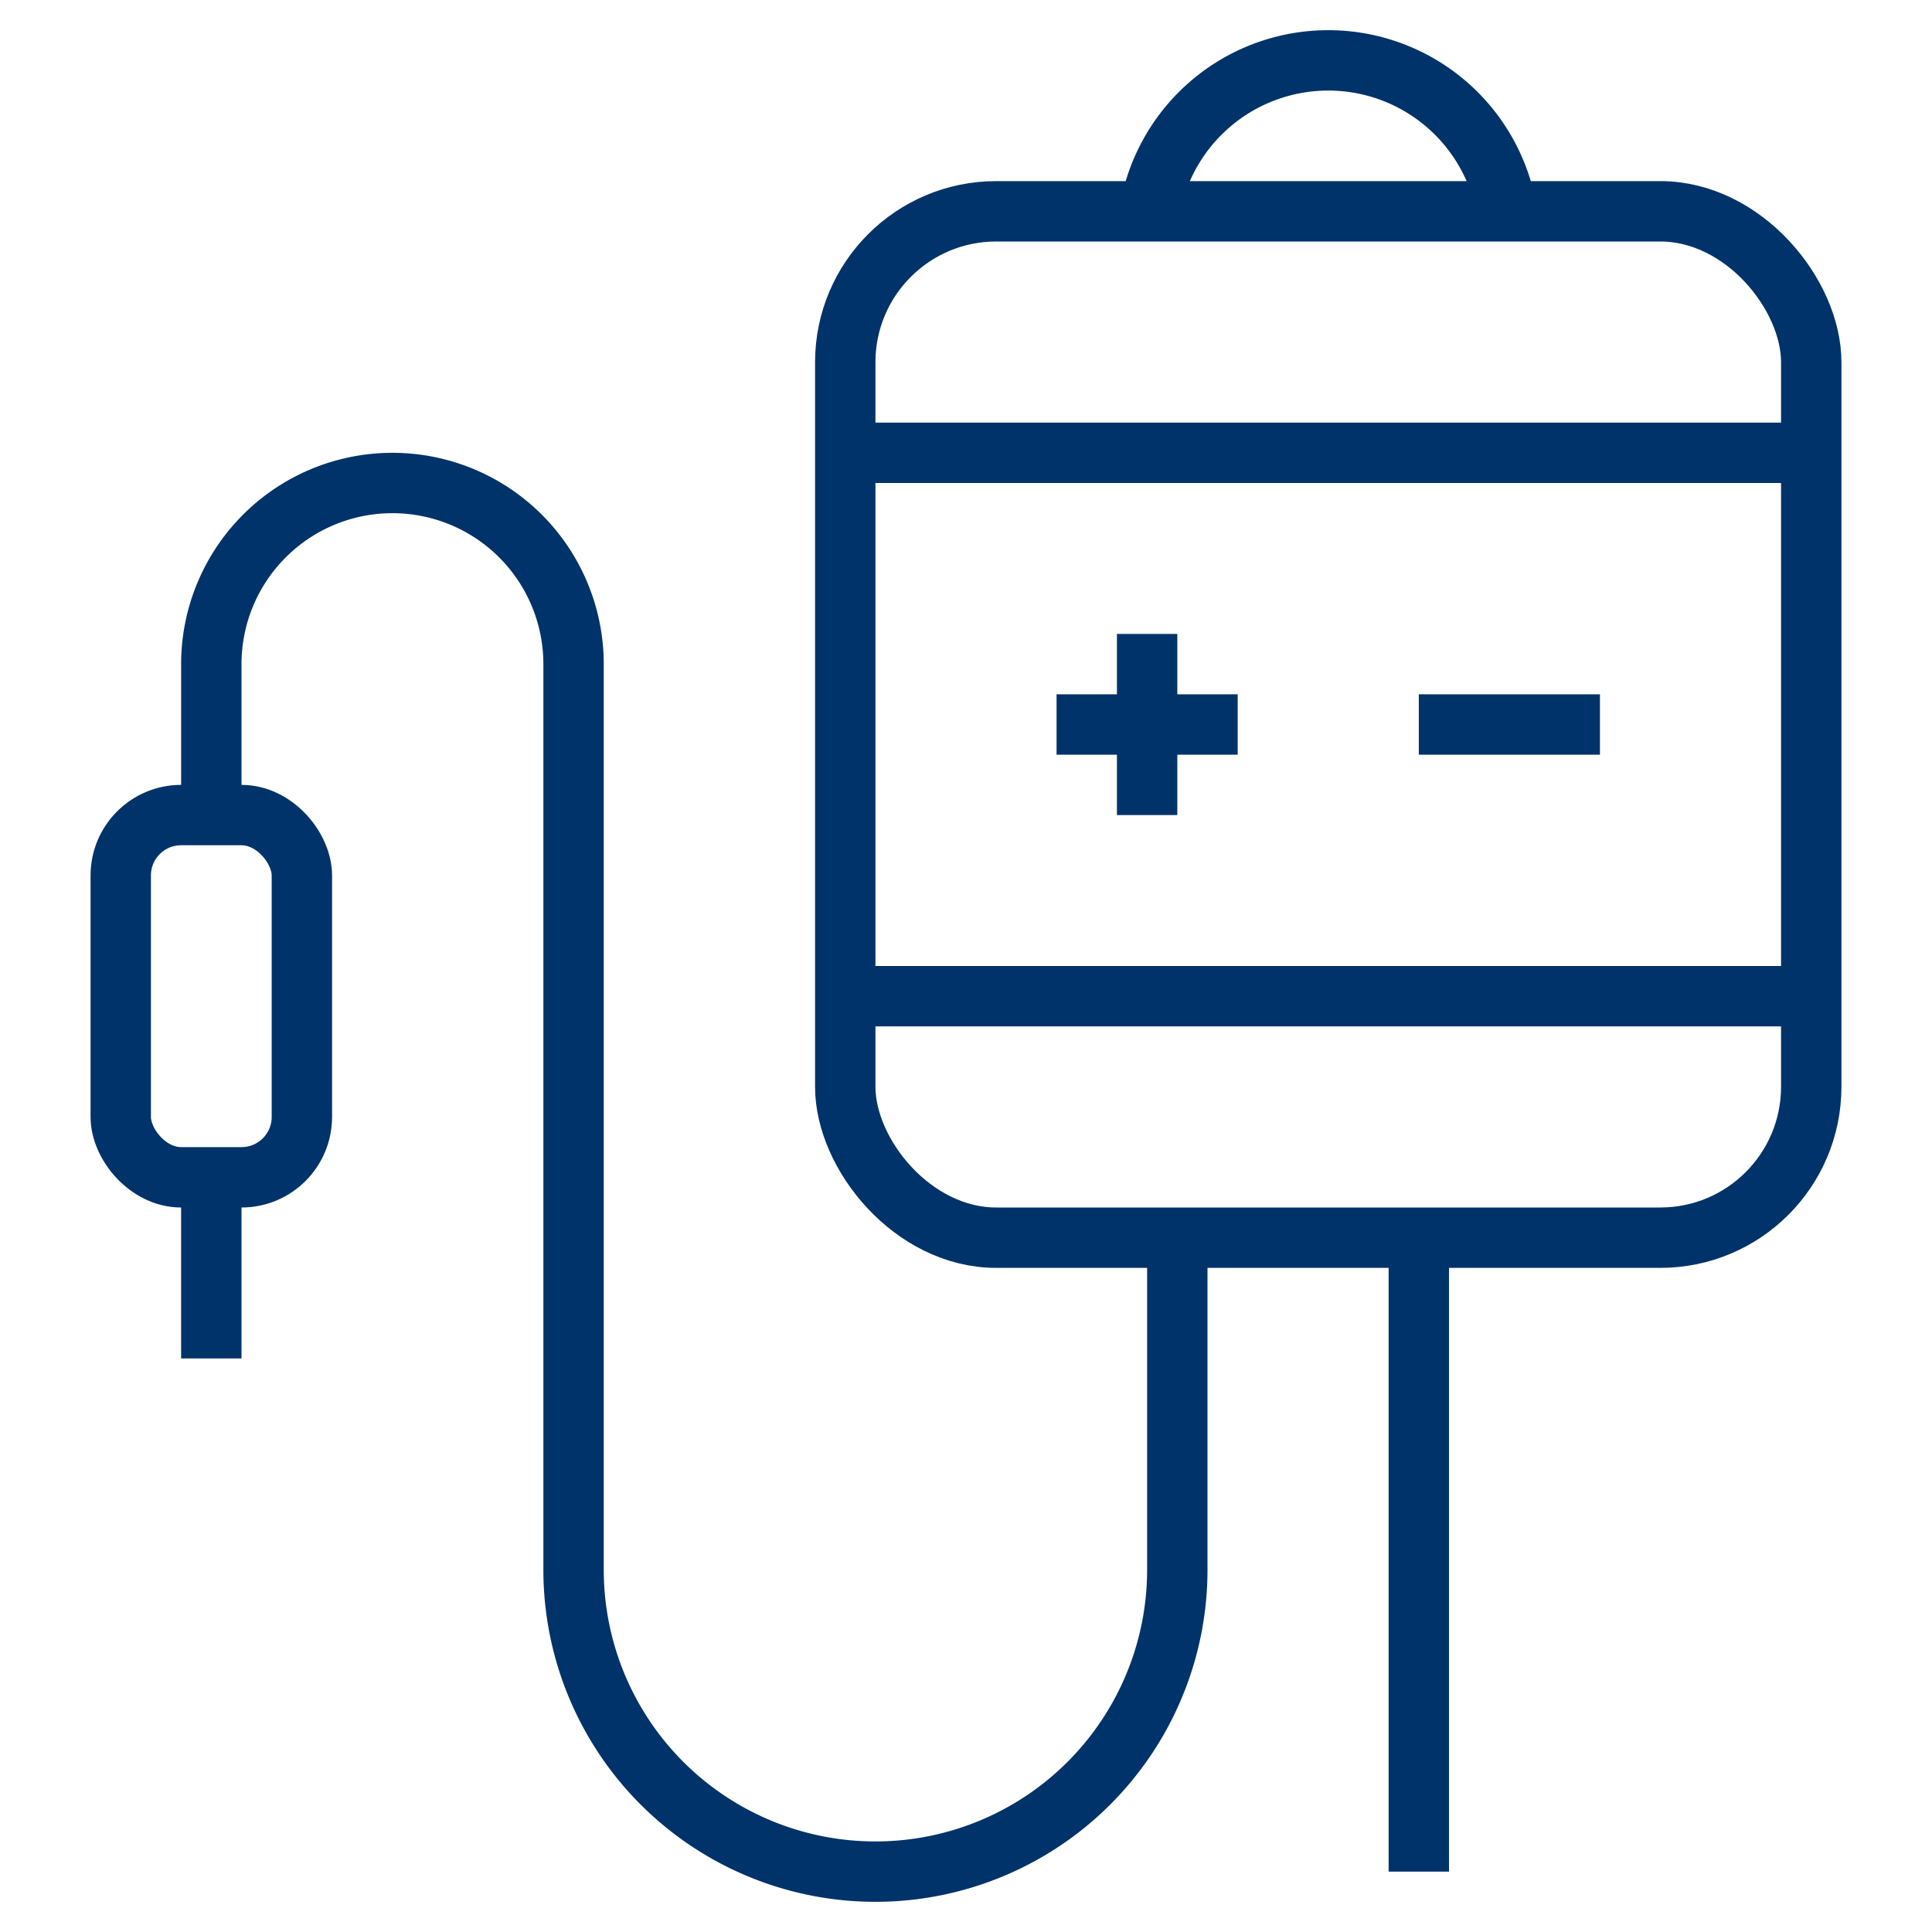 <?xml version="1.0" encoding="UTF-8"?>
<svg xmlns="http://www.w3.org/2000/svg" aria-describedby="desc" aria-labelledby="title" viewBox="0 0 64 64"><path fill="none" stroke="#003369" stroke-miterlimit="10" stroke-width="2" d="M39 41v11a10 10 0 0 1-20 0V22a6 6 0 0 0-12 0v5" data-name="layer2" style="stroke: #003369;"/><rect width="32" height="34" x="28" y="7" fill="none" stroke="#003369" stroke-miterlimit="10" stroke-width="2" data-name="layer1" rx="5" ry="5" style="stroke: #003369;"/><path fill="none" stroke="#003369" stroke-miterlimit="10" stroke-width="2" d="M38.083 7A6 6 0 0 1 44 2a6 6 0 0 1 5.917 5M47 40.977V62" data-name="layer1" style="stroke: #003369;"/><rect width="6" height="12" x="4" y="27" fill="none" stroke="#003369" stroke-miterlimit="10" stroke-width="2" data-name="layer2" rx="2" ry="2" style="stroke: #003369;"/><path fill="none" stroke="#003369" stroke-miterlimit="10" stroke-width="2" d="M7 39v6m31-24v6" data-name="layer2" style="stroke: #003369;"/><path fill="none" stroke="#003369" stroke-miterlimit="10" stroke-width="2" d="M53 24h-6" data-name="layer1" style="stroke: #003369;"/><path fill="none" stroke="#003369" stroke-miterlimit="10" stroke-width="2" d="M41 24h-6" data-name="layer2" style="stroke: #003369;"/><path fill="none" stroke="#003369" stroke-miterlimit="10" stroke-width="2" d="M28 15h32M28 33h32" data-name="layer1" style="stroke: #003369;"/></svg>
